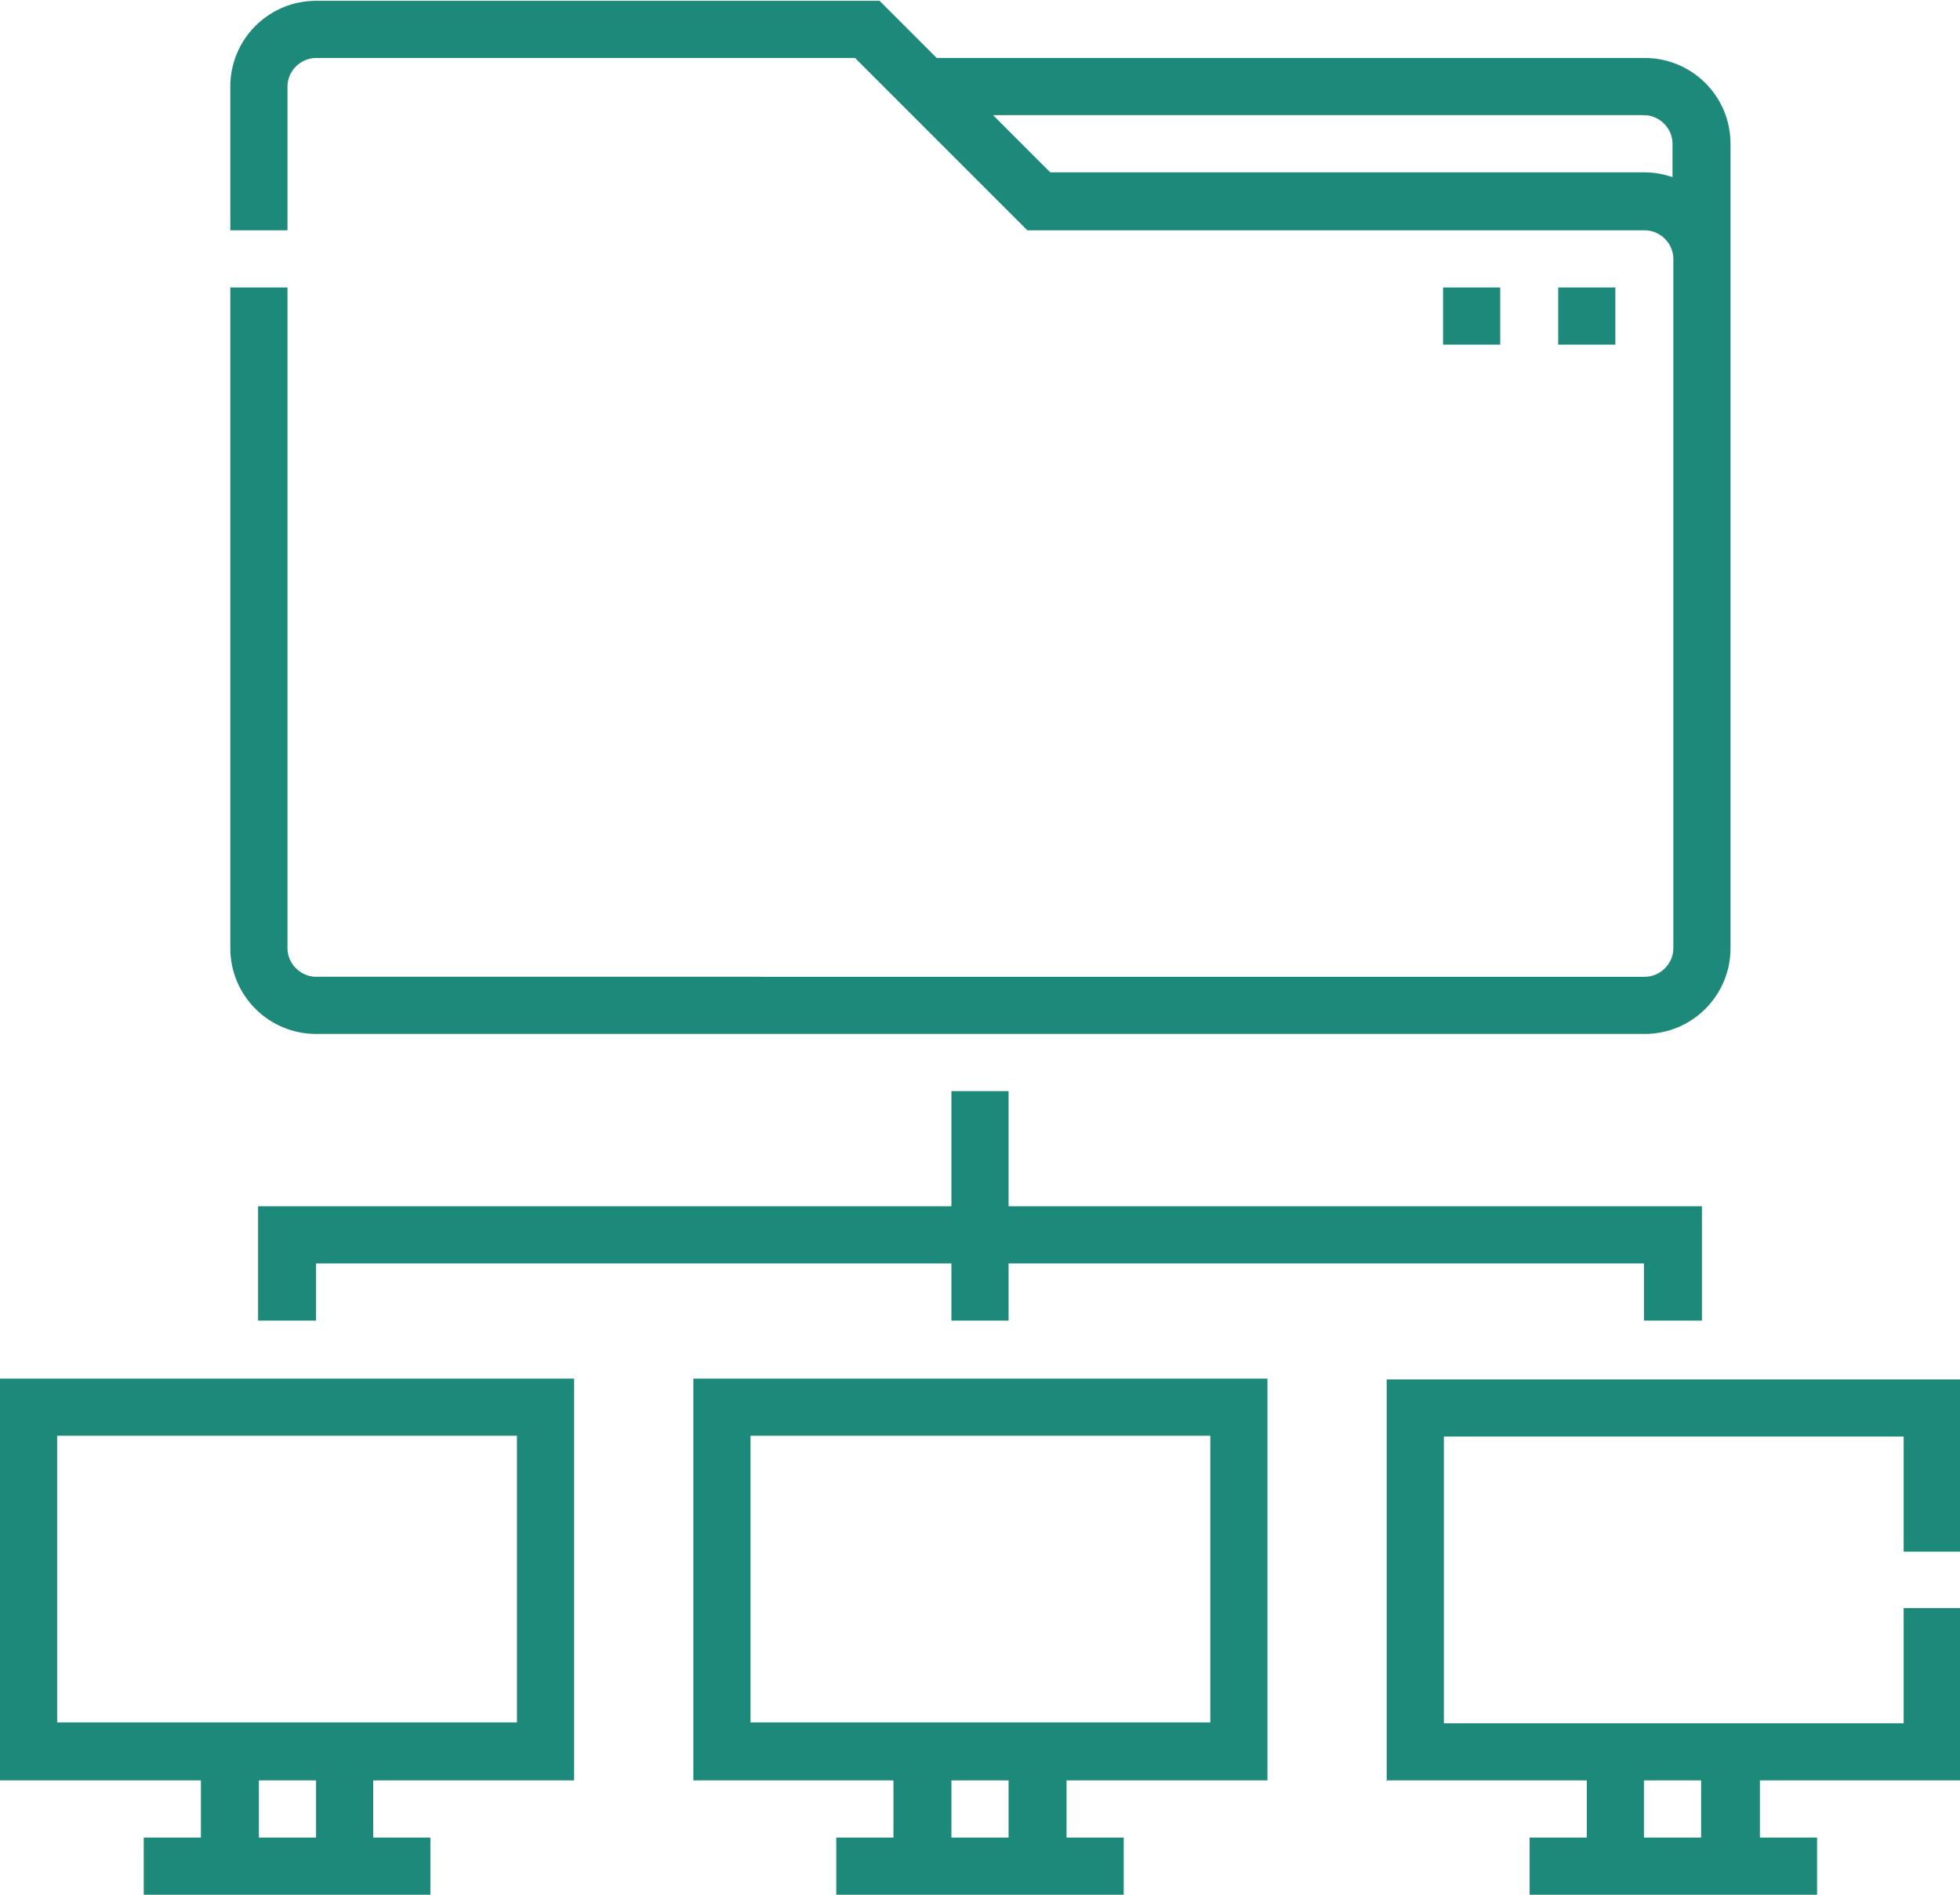 <?xml version="1.0" encoding="UTF-8"?>
<svg id="Layer_1" xmlns="http://www.w3.org/2000/svg" viewBox="0 0 24 23.2">
  <defs>
    <style>
      .cls-1 {
        fill: #1d897a;
      }

      .cls-2 {
        fill: none;
      }
    </style>
  </defs>
  <rect class="cls-2" x=".7" y="17.58" width="5.63" height="3.51"/>
  <rect class="cls-2" x="3.16" y="21.8" width=".7" height=".7"/>
  <rect class="cls-2" x="20.13" y="21.8" width=".7" height=".7"/>
  <path class="cls-2" d="M20.48,1.76c0-.19-.16-.35-.35-.35h-7.97l.7.7h7.27c.12,0,.24.02.35.06v-.41Z"/>
  <rect class="cls-2" x="11.65" y="21.8" width=".7" height=".7"/>
  <rect class="cls-2" x="9.19" y="17.58" width="5.63" height="3.51"/>
  <path class="cls-1" d="M3.87,12.66h16.27c.58,0,1.05-.47,1.05-1.05V1.76c0-.58-.47-1.05-1.05-1.05h-8.67l-.7-.7H3.87c-.58,0-1.05.47-1.05,1.05v1.76h.7v-1.76c0-.19.16-.35.35-.35h6.6l2.11,2.11h7.56c.19,0,.35.16.35.35v8.44c0,.19-.16.35-.35.35H3.87c-.19,0-.35-.16-.35-.35V3.52h-.7v8.09c0,.58.47,1.05,1.05,1.05ZM20.13,2.11h-7.27l-.7-.7h7.97c.19,0,.35.16.35.35v.41c-.11-.04-.23-.06-.35-.06Z"/>
  <path class="cls-1" d="M16.97,21.8h2.46v.7h-.7v.7h3.52v-.7h-.7v-.7h2.46v-2.11h-.7v1.41h-5.63v-3.51h5.63v1.41h.7v-2.11h-7.03v4.92ZM20.13,21.8h.7v.7h-.7v-.7Z"/>
  <path class="cls-1" d="M0,21.8h2.46v.7h-.7v.7h3.51v-.7h-.7v-.7h2.46v-4.92H0v4.92ZM3.87,22.5h-.7v-.7h.7v.7ZM6.33,17.58v3.51H.7v-3.51h5.63Z"/>
  <path class="cls-1" d="M8.48,21.8h2.46v.7h-.7v.7h3.52v-.7h-.7v-.7h2.46v-4.92h-7.03v4.92ZM12.35,22.5h-.7v-.7h.7v.7ZM9.19,17.58h5.63v3.51h-5.63v-3.51Z"/>
  <polygon class="cls-1" points="12.35 16.17 12.35 15.47 20.13 15.47 20.13 16.17 20.84 16.17 20.84 14.77 12.35 14.77 12.35 13.36 11.65 13.36 11.65 14.77 3.16 14.77 3.16 16.17 3.87 16.17 3.87 15.47 11.65 15.47 11.65 16.17 12.35 16.17"/>
  <rect class="cls-1" x="19.08" y="3.52" width=".7" height=".7"/>
  <rect class="cls-1" x="17.67" y="3.52" width=".7" height=".7"/>
</svg>
